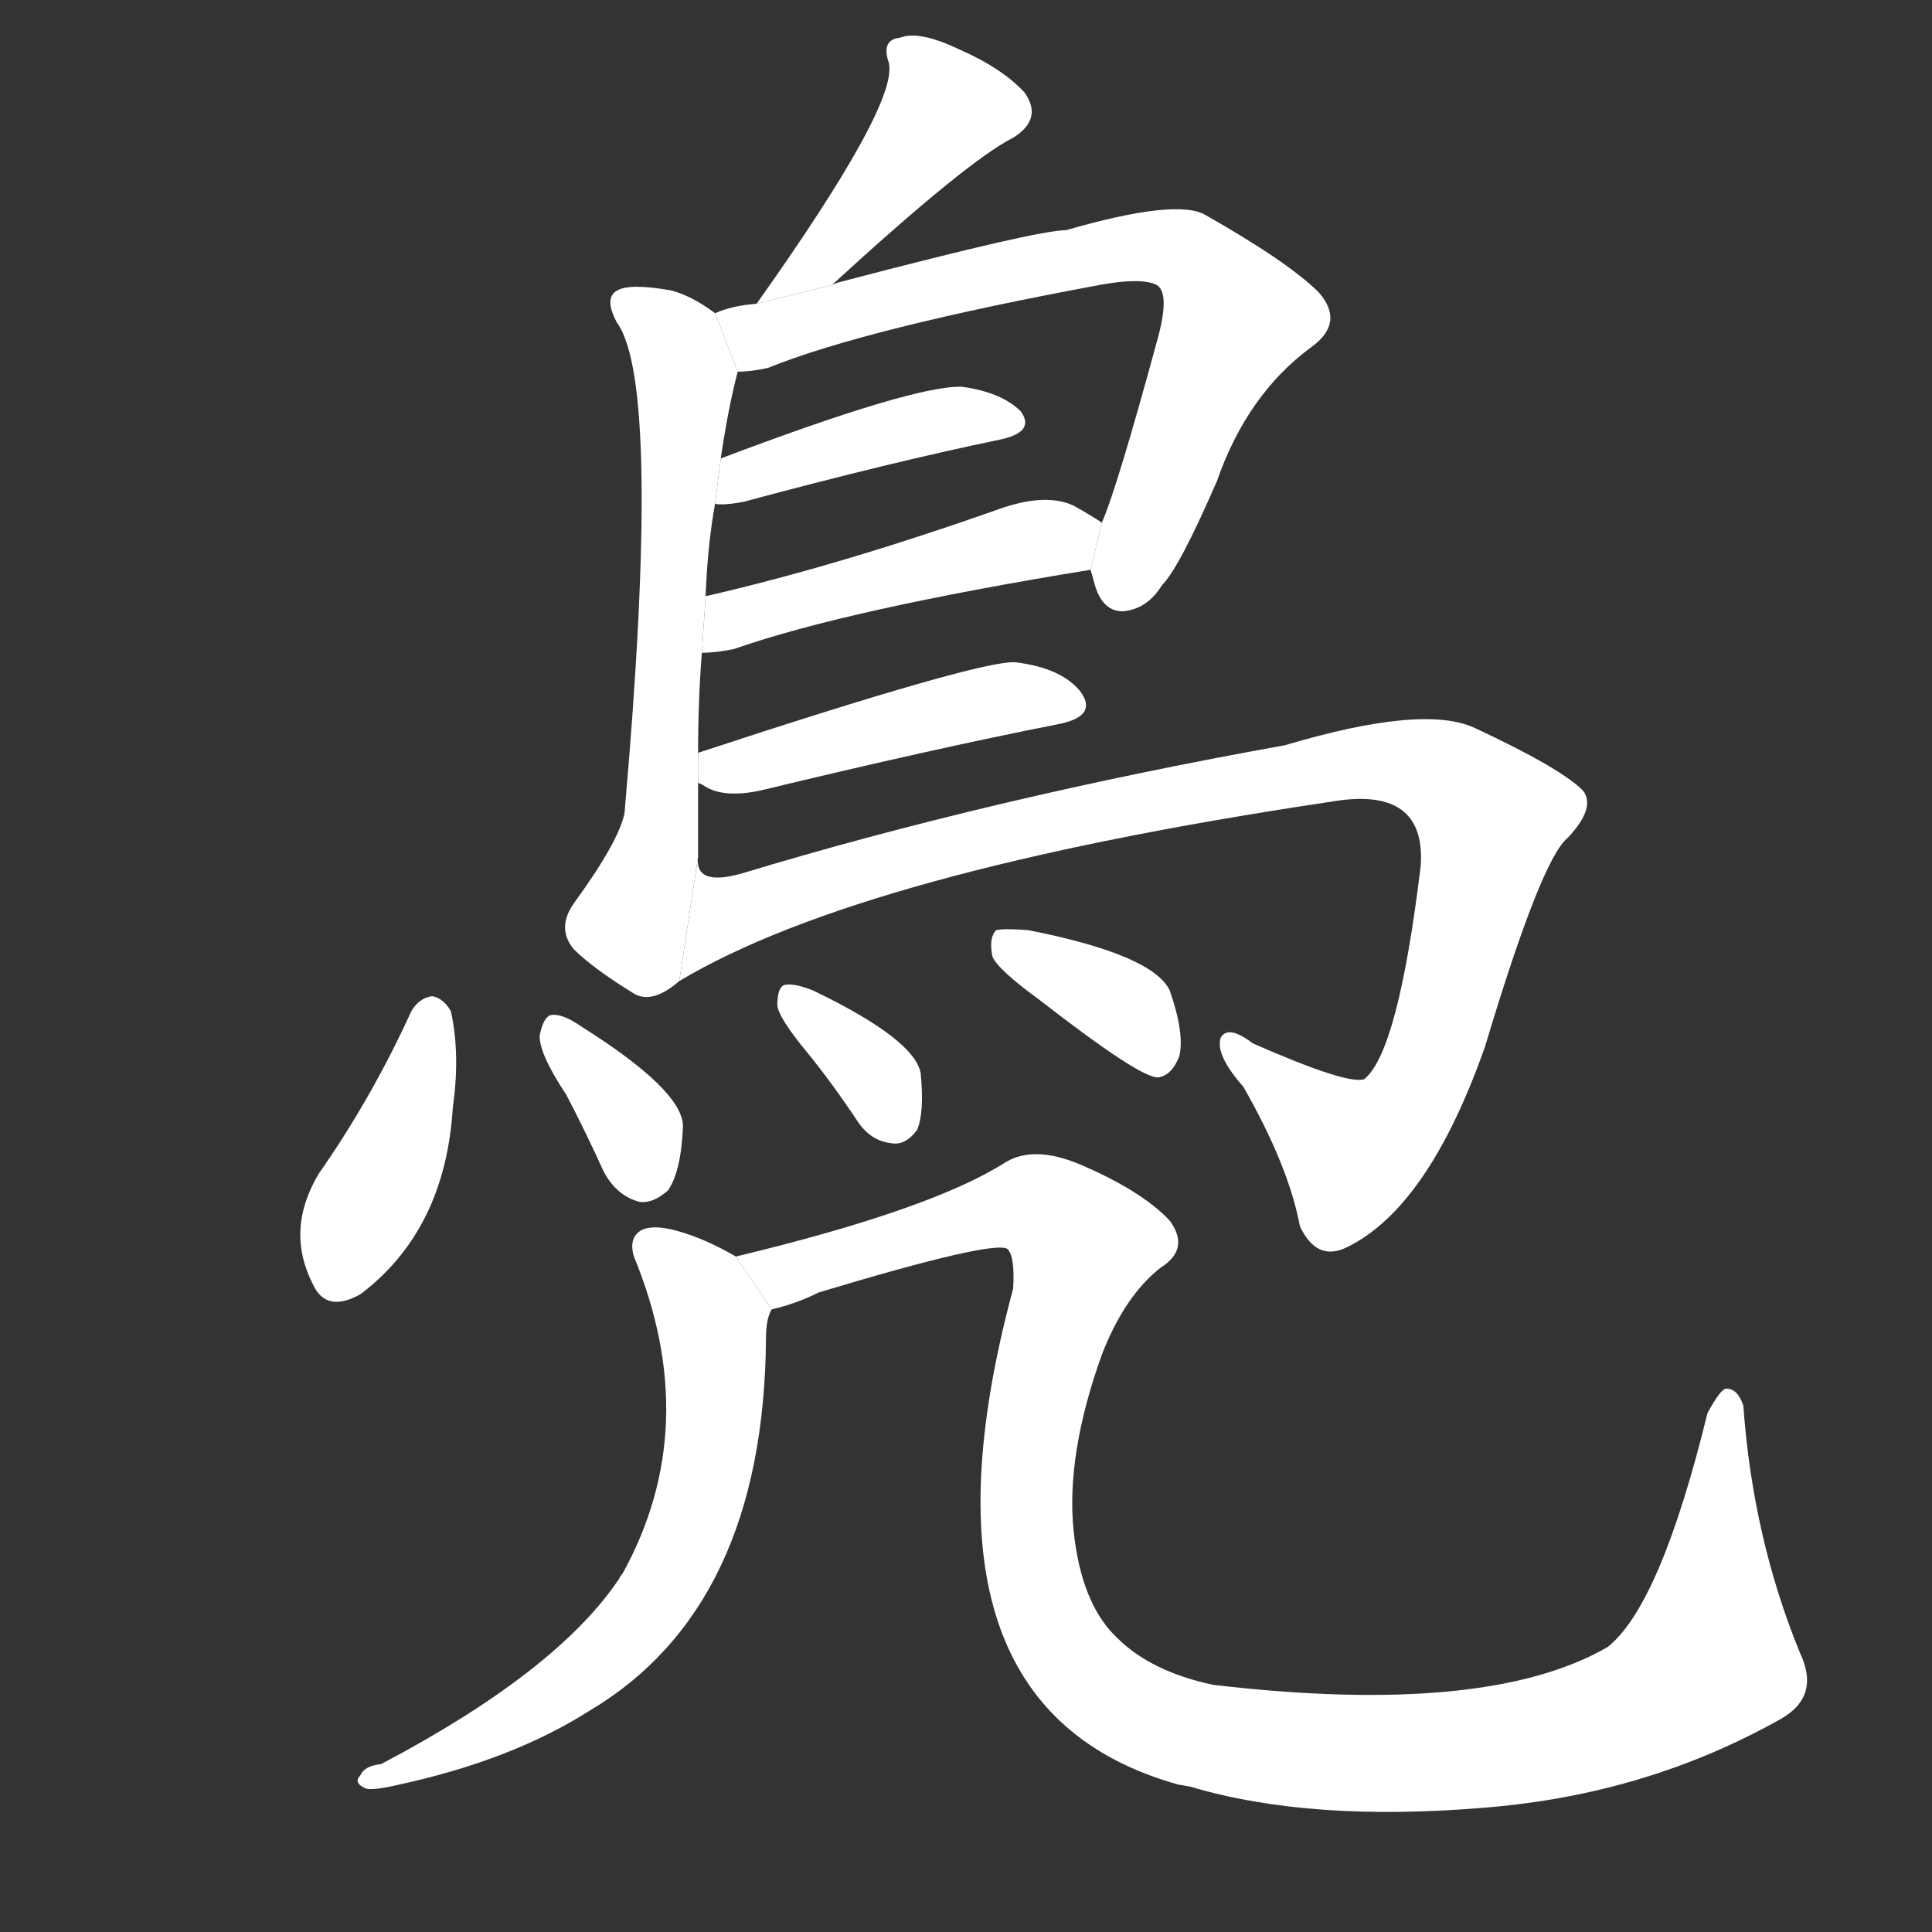 <!-- u9ce7_fu2_trad_wild_duck_teal_swim -->
<!-- 9CE7 -->
<!--  -->
<!--  -->
<svg viewBox="0 0 1024 1024">
  <rect x="0" y="0" width="1024" height="1024" fill="#333333" stroke="none"/>
  <g transform="scale(1, -1) translate(0, -900)">
    <path fill="#FFFFFF" d="M 441 749 Q 513 815 537 827 Q 553 837 543 851 Q 531 864 508 874 Q 487 884 477 880 Q 467 879 471 867 Q 477 846 401 739 L 441 749 Z"></path>
    <path fill="#FFFFFF" d="M 379 734 Q 367 743 356 746 Q 334 750 327 746 Q 320 742 327 729 Q 351 696 331 469 Q 328 454 304 421 Q 295 408 304 397 Q 314 387 335 374 Q 345 367 360 380 L 370 446 Q 370 467 370 485 L 370 501 Q 370 529 372 554 L 374 584 Q 375 611 379 633 L 382 657 Q 386 684 391 703 L 379 734 Z"></path>
    <path fill="#FFFFFF" d="M 401 739 Q 388 738 379 734 L 391 703 Q 398 703 407 705 Q 459 726 583 749 Q 605 753 613 749 Q 620 745 614 722 Q 592 641 584 623 L 578 598 Q 579 595 580 591 Q 584 576 595 576 Q 608 577 616 590 Q 625 599 645 645 Q 661 691 695 716 Q 713 729 699 745 Q 683 761 639 786 Q 624 795 565 778 Q 550 778 447 751 Q 443 750 441 749 L 401 739 Z"></path>
    <path fill="#FFFFFF" d="M 379 633 Q 383 632 394 634 Q 472 655 530 667 Q 549 671 541 682 Q 531 692 510 695 Q 485 696 382 657 L 379 633 Z"></path>
    <path fill="#FFFFFF" d="M 372 554 Q 379 554 389 556 Q 449 577 578 598 L 584 623 Q 578 627 569 632 Q 554 639 529 630 Q 444 600 374 584 L 372 554 Z"></path>
    <path fill="#FFFFFF" d="M 370 485 Q 371 485 374 483 Q 384 477 403 481 Q 494 503 560 516 Q 582 520 573 533 Q 563 546 538 549 Q 519 550 370 501 L 370 485 Z"></path>
    <path fill="#FFFFFF" d="M 360 380 Q 457 438 705 475 Q 756 484 753 441 Q 741 342 723 328 Q 714 325 664 347 Q 651 357 647 350 Q 644 341 659 324 Q 683 282 689 250 Q 698 231 714 239 Q 757 260 787 345 Q 817 445 831 456 Q 846 472 839 481 Q 827 493 782 514 Q 755 527 681 505 Q 525 477 393 437 Q 368 430 370 446 L 360 380 Z"></path>
    <path fill="#FFFFFF" d="M 218 364 Q 197 318 169 278 Q 151 248 166 219 Q 173 204 191 214 Q 236 248 240 313 Q 244 341 239 364 Q 235 371 229 372 Q 222 371 218 364 Z"></path>
    <path fill="#FFFFFF" d="M 300 320 Q 310 301 320 279 Q 327 266 339 263 Q 346 262 354 269 Q 361 279 362 303 Q 362 322 308 356 Q 298 363 292 362 Q 288 361 286 351 Q 286 341 300 320 Z"></path>
    <path fill="#FFFFFF" d="M 428 342 Q 441 326 455 305 Q 462 295 473 294 Q 480 293 486 301 Q 490 310 488 331 Q 485 349 431 375 Q 421 379 416 378 Q 412 377 412 367 Q 413 360 428 342 Z"></path>
    <path fill="#FFFFFF" d="M 551 370 Q 605 328 614 329 Q 621 330 625 340 Q 628 352 620 375 Q 611 394 545 407 Q 532 408 528 407 Q 524 403 526 393 Q 529 386 551 370 Z"></path>
    <path fill="#FFFFFF" d="M 390 234 Q 378 241 367 245 Q 348 252 340 248 Q 333 244 336 234 Q 373 144 330 66 Q 329 65 328 63 Q 295 14 202 -35 Q 193 -36 191 -41 Q 187 -45 194 -48 Q 198 -49 211 -46 Q 271 -33 312 -7 Q 405 48 406 191 Q 406 201 409 206 L 390 234 Z"></path>
    <path fill="#FFFFFF" d="M 409 206 Q 422 209 434 215 Q 527 243 534 238 Q 538 234 537 217 Q 477 -5 625 -46 Q 626 -46 631 -47 Q 695 -66 788 -58 Q 873 -51 944 -11 Q 965 1 954 24 Q 929 85 924 155 Q 921 164 915 164 Q 912 164 905 151 Q 880 49 852 27 Q 788 -10 643 7 Q 610 14 592 32 Q 573 50 569 89 Q 565 129 584 182 Q 596 213 615 228 Q 631 238 620 253 Q 605 269 572 283 Q 548 293 533 284 Q 494 259 390 234 L 409 206 Z"></path>
  </g>
</svg>
